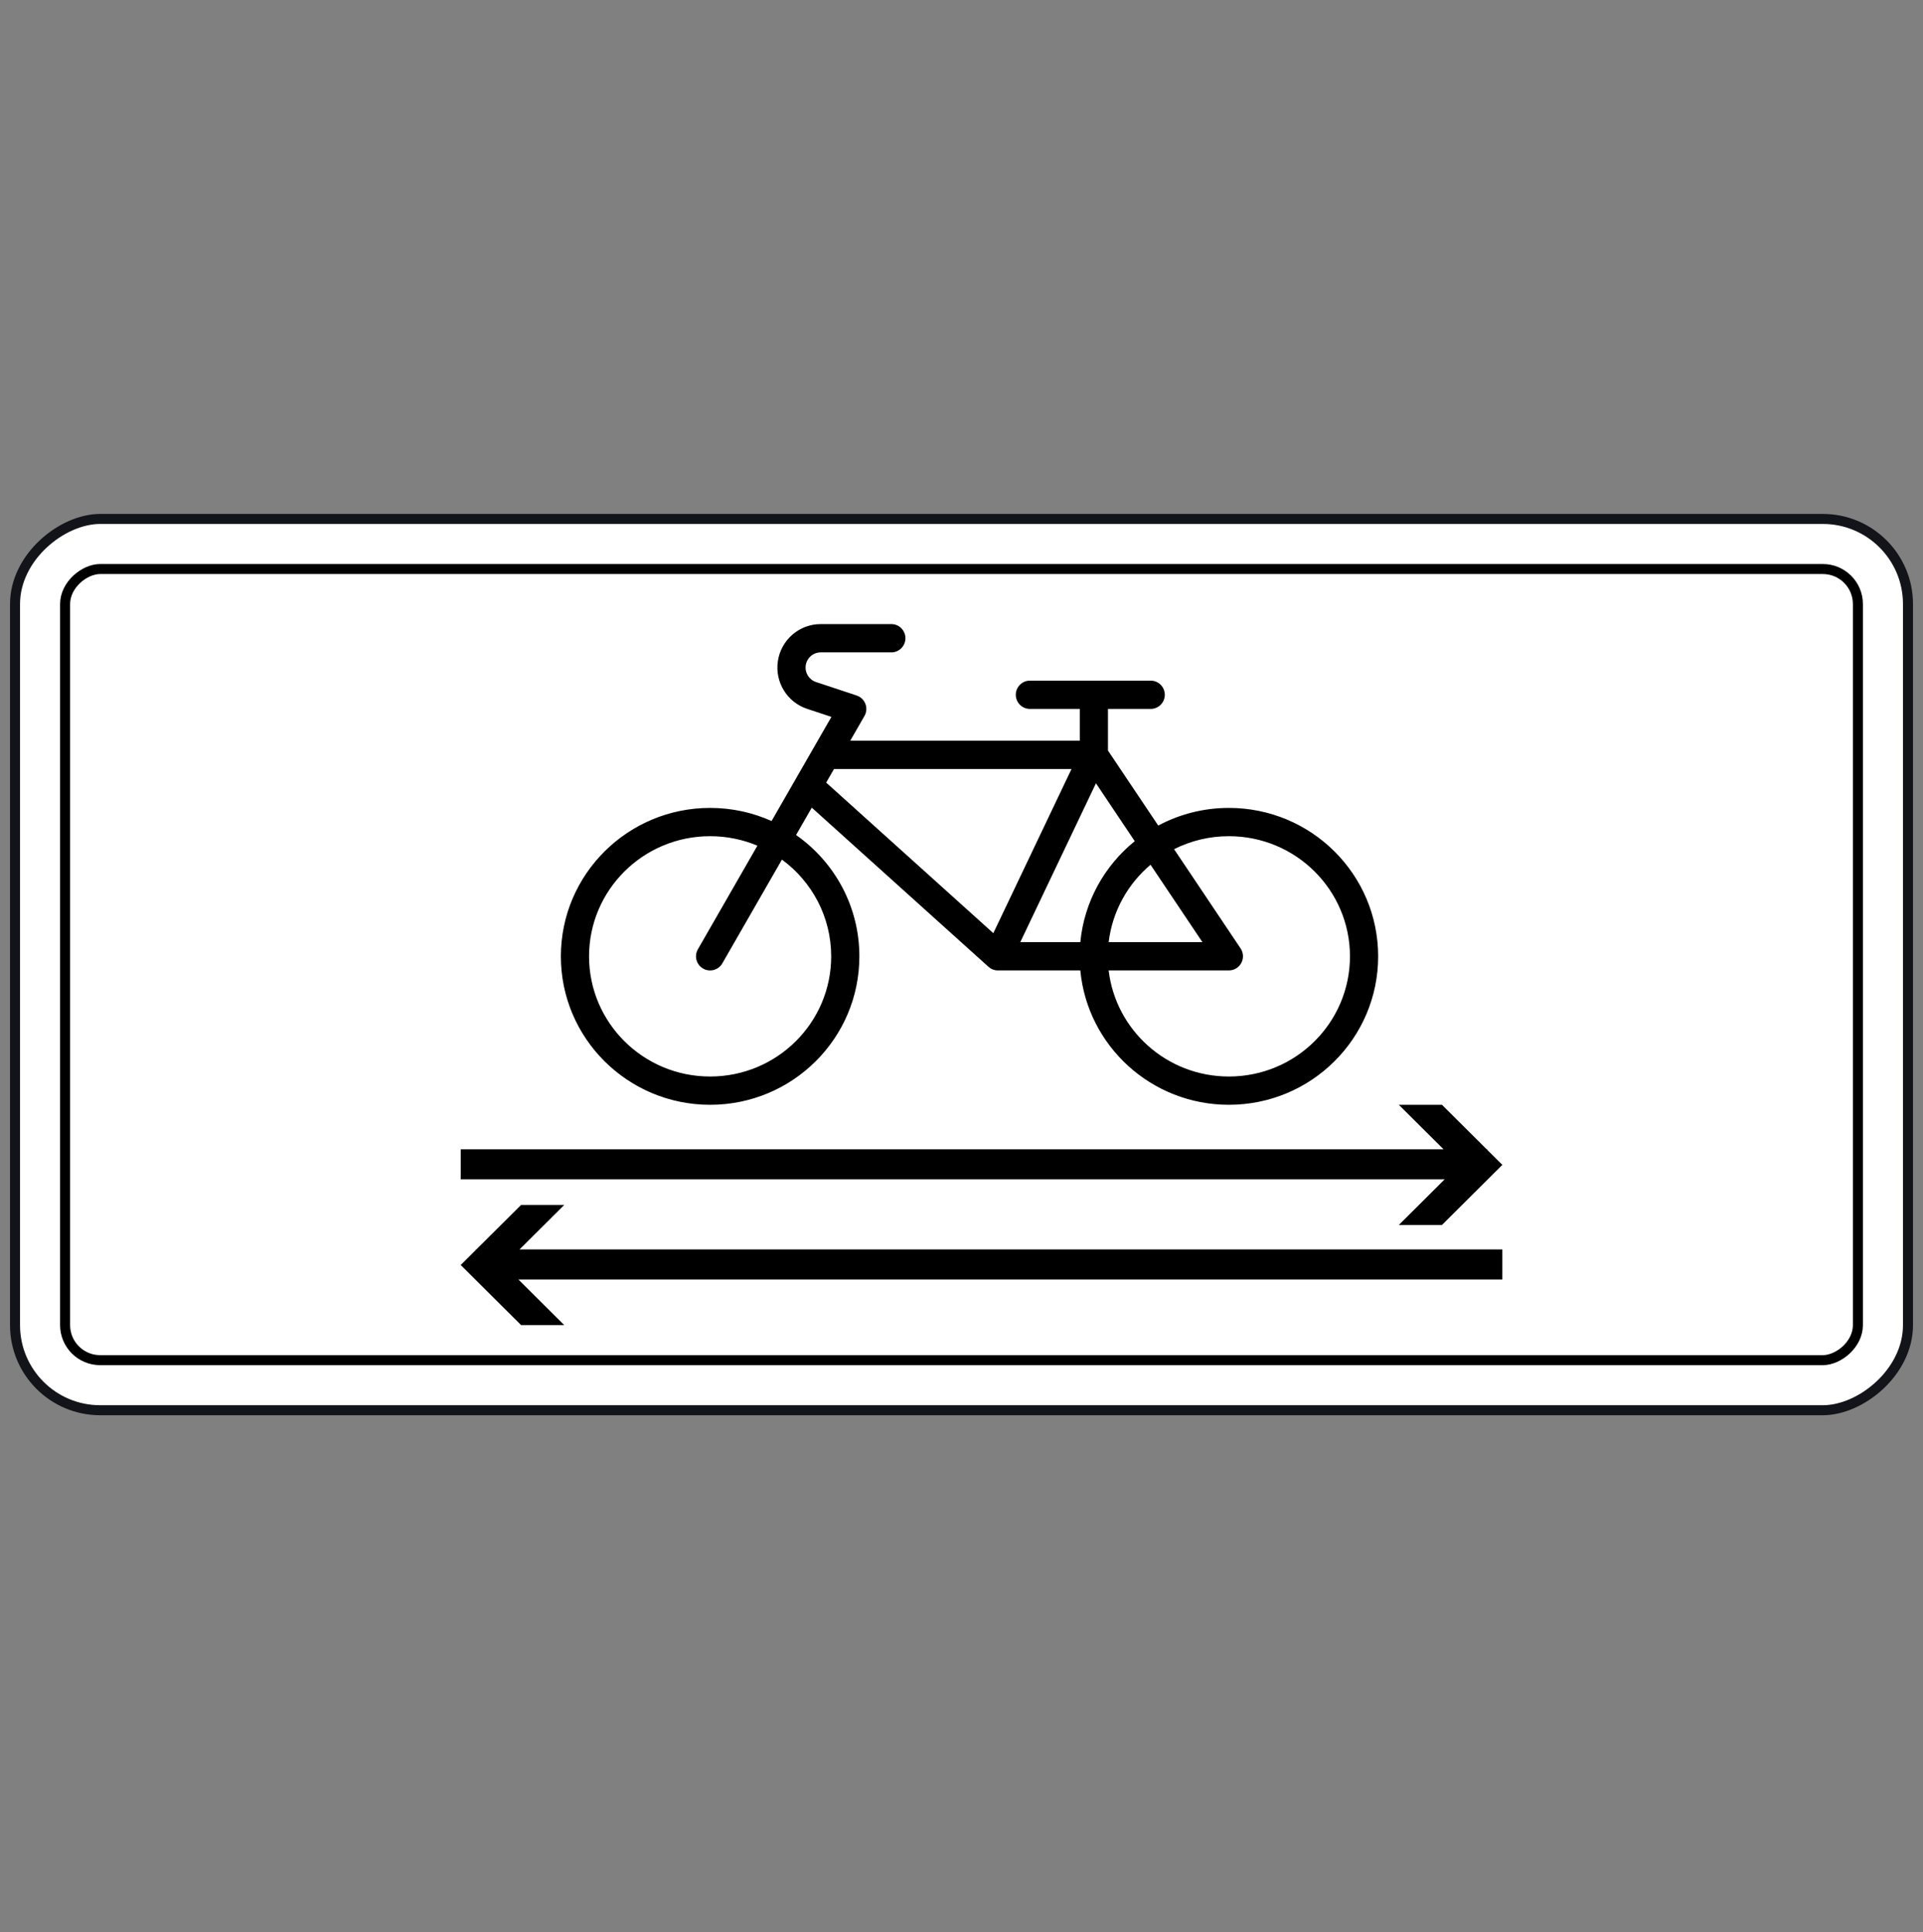 <svg width="200" height="201" viewBox="0 0 200 201" fill="none" xmlns="http://www.w3.org/2000/svg">
<rect x="0" y="0" width="200" height="201" fill="#808080" stroke="none"/>
<rect x="1.563" y="146.687" width="92.708" height="196.875" rx="8.854" transform="rotate(-90 1.563 146.687)" fill="white" stroke="#13141A" stroke-width="1.042"/>
<rect x="6.771" y="141.479" width="82.292" height="186.458" rx="3.646" transform="rotate(-90 6.771 141.479)" stroke="black" stroke-width="1.042"/>
<path fill-rule="evenodd" clip-rule="evenodd" d="M85.358 64.916C83.117 64.916 81.217 66.568 80.898 68.793C80.586 70.963 81.87 73.045 83.944 73.732L86.469 74.569L80.246 85.402C78.297 84.525 76.134 84.037 73.856 84.037C65.283 84.037 58.333 90.95 58.333 99.477C58.333 108.004 65.283 114.917 73.856 114.917C82.428 114.917 89.378 108.004 89.378 99.477C89.378 94.26 86.777 89.648 82.795 86.853L84.429 84.009L102.783 100.542C102.891 100.644 103.016 100.731 103.157 100.799C103.387 100.909 103.632 100.954 103.87 100.941H112.358C113.099 108.781 119.735 114.916 127.811 114.916C136.384 114.916 143.333 108.004 143.333 99.476C143.333 90.949 136.384 84.037 127.811 84.037C125.152 84.037 122.65 84.701 120.462 85.873L115.233 78.07V73.739L119.678 73.739C120.488 73.739 121.144 73.081 121.144 72.268C121.144 71.456 120.488 70.798 119.678 70.798L107.113 70.798C106.303 70.798 105.647 71.456 105.647 72.268C105.647 73.081 106.303 73.739 107.113 73.739L112.302 73.739V77.045H88.43L89.907 74.474C90.127 74.091 90.163 73.629 90.006 73.215C89.849 72.802 89.515 72.482 89.097 72.343L84.864 70.939C84.138 70.699 83.69 69.972 83.799 69.213C83.91 68.435 84.575 67.858 85.358 67.858H92.703C93.512 67.858 94.168 67.199 94.168 66.387C94.168 65.575 93.512 64.916 92.703 64.916H85.358ZM118.018 87.497L113.983 81.476L106.114 97.999H112.359C112.763 93.769 114.882 90.036 118.018 87.497ZM115.307 97.999C115.688 94.789 117.297 91.944 119.661 89.948L125.057 97.999H115.307ZM115.305 100.941H127.809C128.351 100.941 128.848 100.641 129.102 100.161C129.357 99.681 129.327 99.1 129.025 98.649L122.108 88.329C123.818 87.466 125.755 86.978 127.811 86.978C134.789 86.978 140.402 92.598 140.402 99.476C140.402 106.355 134.789 111.975 127.811 111.975C121.335 111.975 116.035 107.135 115.305 100.941ZM73.856 86.978C75.602 86.978 77.264 87.33 78.773 87.966L72.584 98.738C72.18 99.442 72.421 100.341 73.122 100.747C73.823 101.152 74.719 100.911 75.124 100.207L81.325 89.413C84.436 91.693 86.447 95.359 86.447 99.477C86.447 106.355 80.834 111.975 73.856 111.975C66.877 111.975 61.264 106.355 61.264 99.477C61.264 92.598 66.877 86.978 73.856 86.978ZM86.74 79.987L85.926 81.404L103.31 97.065L111.443 79.987H86.74Z" fill="black"/>
<path d="M49.542 129.965L54.197 125.332L58.683 125.332L54.028 129.965L156.25 129.965L156.25 133.09L53.918 133.09L58.683 137.832L54.197 137.832L47.917 131.582L49.487 130.02L49.487 129.965L49.542 129.965Z" fill="black"/>
<path d="M154.625 119.549L149.969 114.917L145.483 114.917L150.139 119.549L47.917 119.549L47.917 122.674L150.249 122.674L145.483 127.417L149.969 127.417L156.25 121.167L154.68 119.604L154.68 119.549L154.625 119.549Z" fill="black"/>
</svg>
